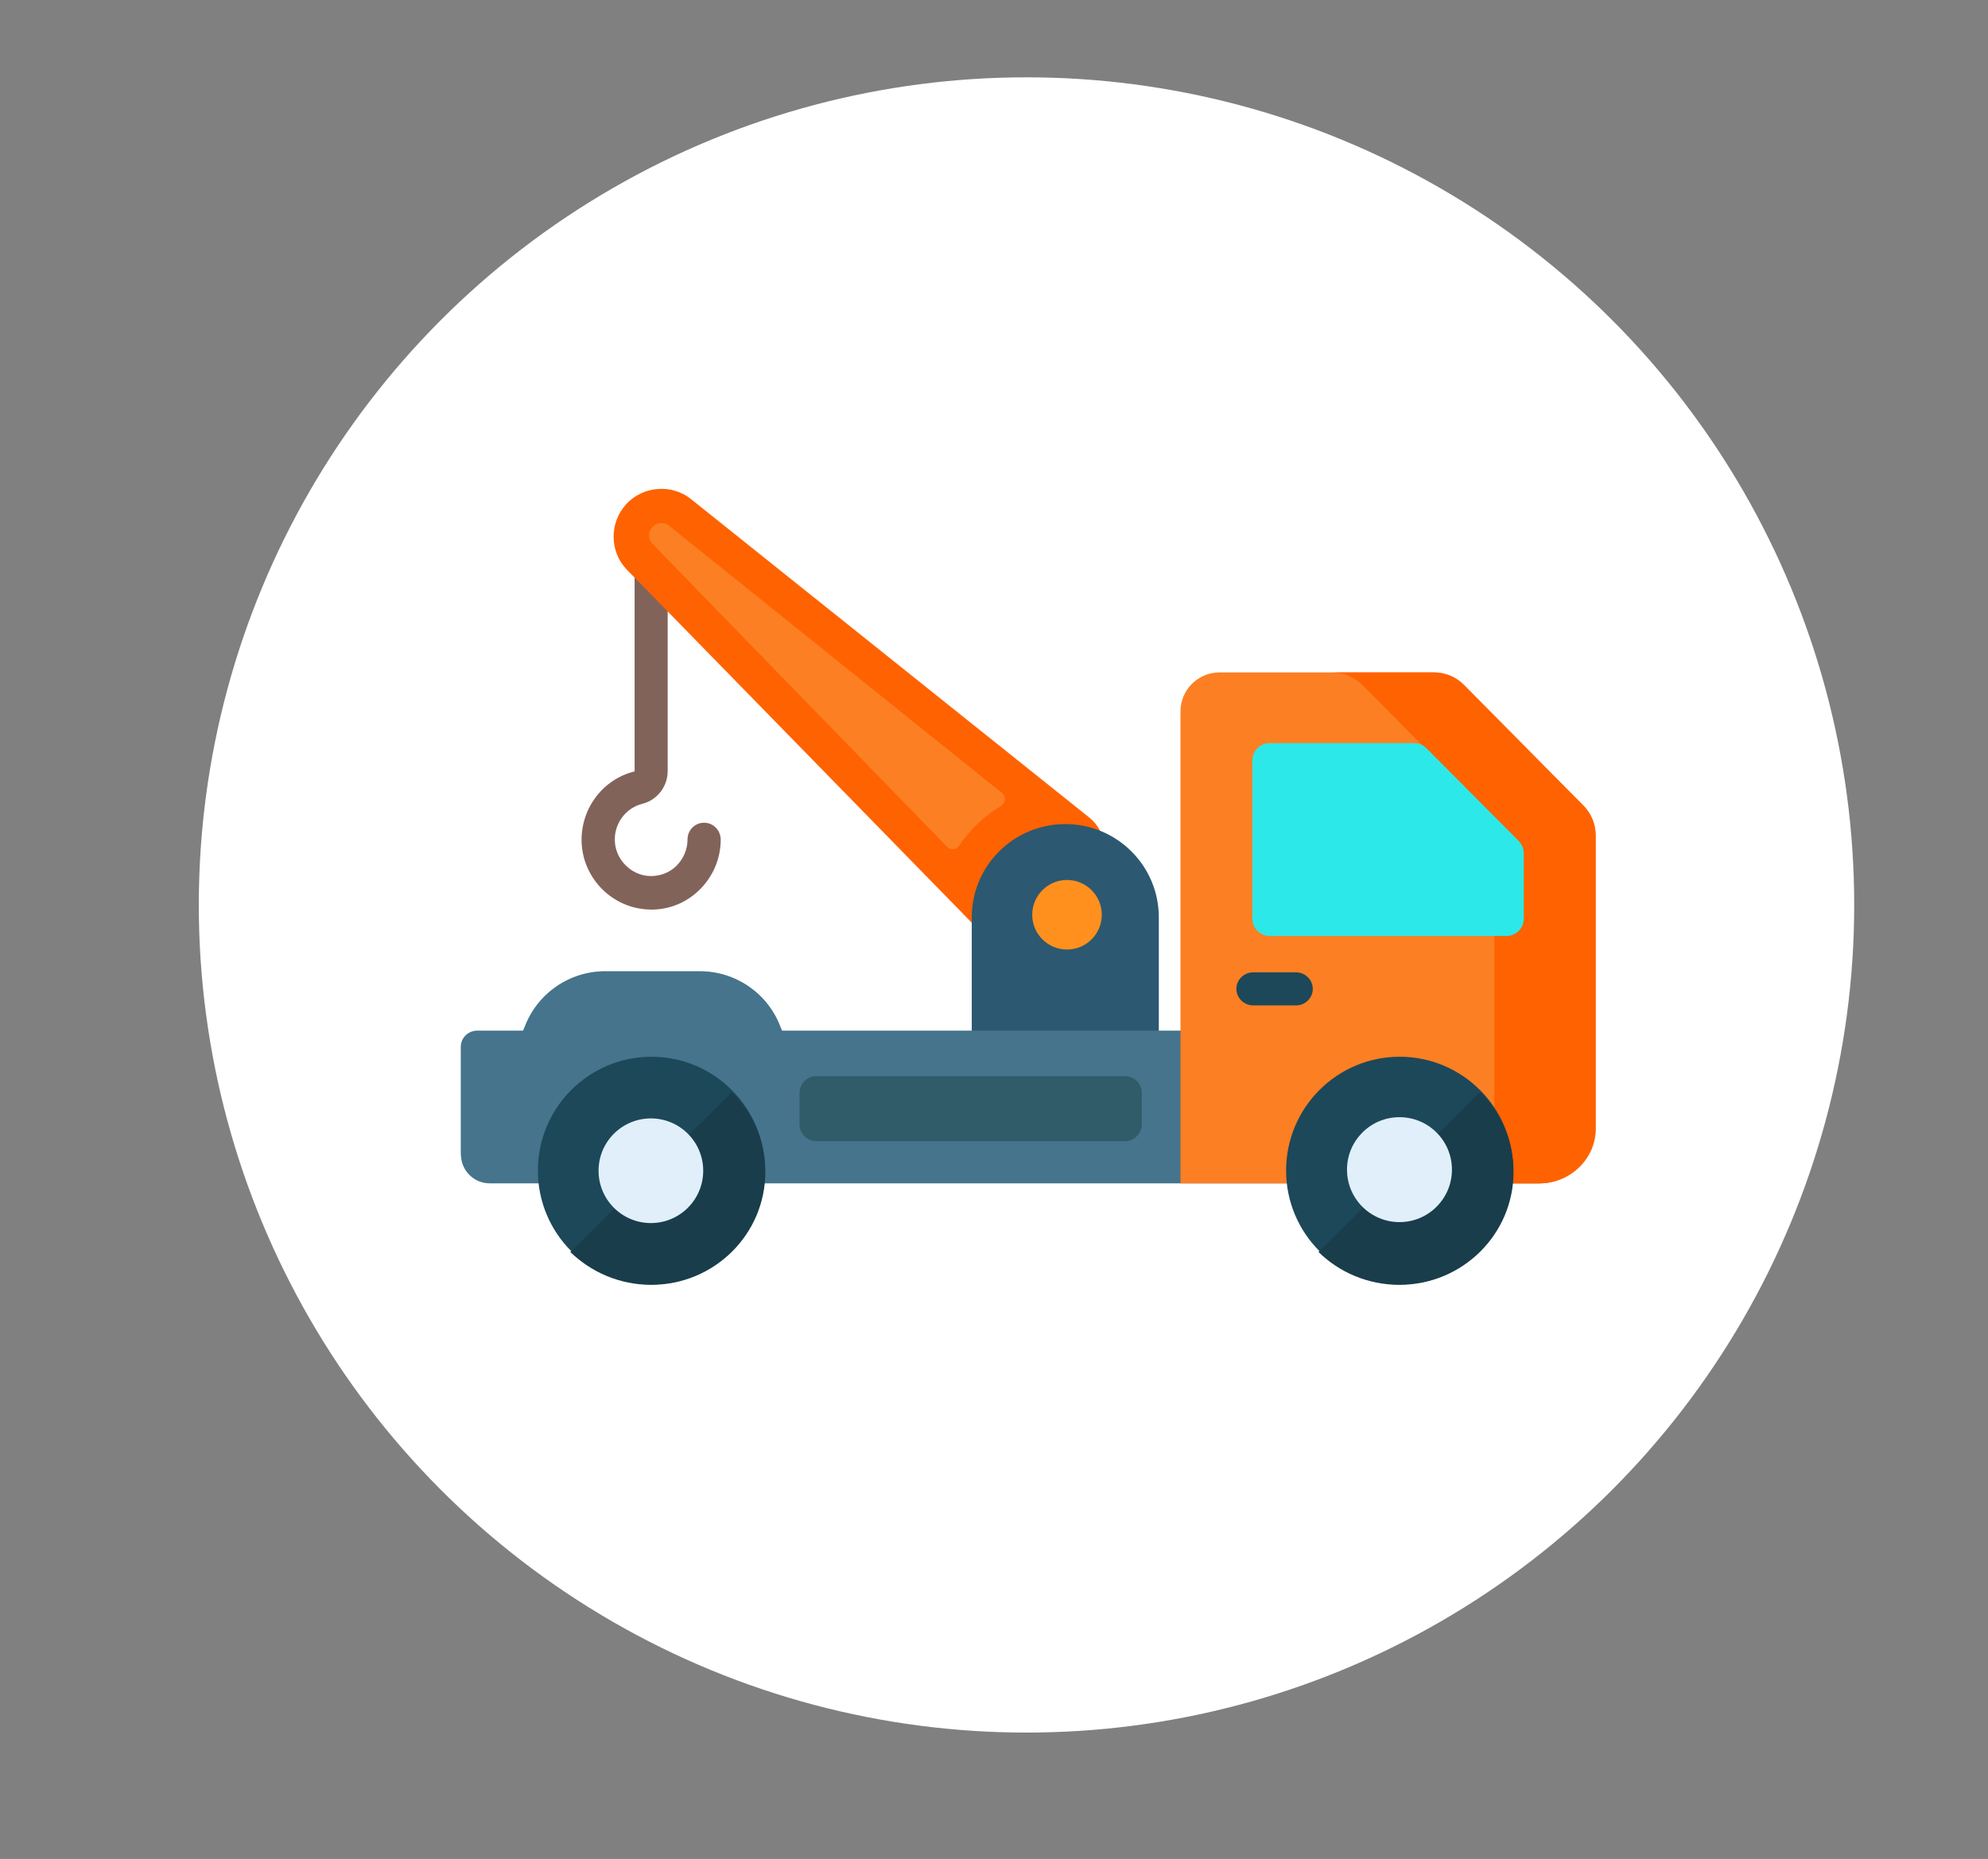 <?xml version="1.0" encoding="utf-8"?>
<!-- Generator: Adobe Illustrator 24.0.1, SVG Export Plug-In . SVG Version: 6.00 Build 0)  -->
<svg version="1.1" id="Слой_1" xmlns="http://www.w3.org/2000/svg" xmlns:xlink="http://www.w3.org/1999/xlink" x="0px" y="0px"
	 viewBox="0 0 1743 1630" style="enable-background:new 0 0 1743 1630;" xml:space="preserve">
<rect x="0" y="0" width="1743" height="1630" fill="#808080" stroke="none"/>
<style type="text/css">
	.st0{fill:#FFFFFF;}
	.st1{fill:#82635A;}
	.st2{fill:#FF6200;}
	.st3{fill:#FC7F23;}
	.st4{fill:#2C5871;}
	.st5{fill:#45748C;}
	.st6{fill:#2DE8E8;}
	.st7{fill:#1D4859;}
	.st8{fill:#193D4B;}
	.st9{fill:#E1EFFB;}
	.st10{fill:#FF901D;}
	.st11{fill:#305B68;}
</style>
<circle class="st0" cx="900" cy="793.5" r="725.7"/>
<title>Artboard</title>
<g id="Artboard">
	<g id="logo-evamax" transform="translate(370, 420)">
		<path id="Path" class="st1" d="M247.3,301.4c-8.1,0-14.5,6.6-14.5,14.6c0,8.9-3.7,17.3-10,23.5c-6.6,6.2-15.1,9.1-24,8.6
			c-15.6-1-28.8-14.2-29.7-30c-1-15.6,9.3-29.6,24.1-33.3c13.1-3.3,22.2-15.2,22.2-28.8V66.2c0-8.2-6.6-14.6-14.5-14.6
			c-7.9,0-14.5,6.6-14.5,14.6V256c0,0.2,0,0.4,0,0.4c-28.6,7-48.1,33.8-46.4,63.6c1.9,30.7,26.5,55.4,57,57.4c1.4,0,2.7,0.2,3.9,0.2
			c15.6,0,30.3-5.8,41.7-16.7c12.2-11.5,19.3-27.8,19.3-44.7C261.8,308,255.4,301.4,247.3,301.4z"/>
		<path id="Path_1_" class="st2" d="M179.4,79.3c-15-15.7-15.2-40.7-0.6-57c7.4-8.1,17.7-13,28.8-13.6c10.1-0.6,20.2,2.5,28.2,8.9
			L585.2,297c15.4,12.4,17.3,35.1,3.9,49.8L542,398.5c-13.2,14.5-36.2,14.9-50,0.8L179.4,79.3z"/>
		<path id="Path_2_" class="st3" d="M507.7,286.6c4.1-2.5,4.5-8.2,0.8-11.3L216.4,40.8c-1.9-1.4-4.3-2.1-6.6-2.1c-0.2,0-0.4,0-0.6,0
			c-2.9,0.2-5.4,1.4-7.4,3.5c-3.7,4.1-3.7,10.5,0,14.4l258.6,266c3.1,3.1,8.2,2.7,10.5-1C480.6,307.3,493.1,295.4,507.7,286.6z"/>
		<path id="Path_3_" class="st4" d="M482,523.6V384.3c0-45.1,36.7-81.7,82-81.7s82,36.6,82,81.7v139.3H482z"/>
		<path id="Path_4_" class="st5" d="M315.7,483.7l-1.4-3.3c-11.1-29.4-39.2-48.8-70.7-48.8h-82.9c-31.5,0-59.6,19.4-70.7,48.8
			l-1.4,3.3H48.4c-8,0-14.4,6.4-14.4,14.3v93.1c0,1.5,0.2,3.1,0.4,4.8l0,0c1.7,12.2,12.2,21.7,25,21.7h919.8
			c26.4,0,47.8-21.3,47.8-47.6v-86.3H315.7L315.7,483.7z"/>
		<path id="Path_5_" class="st3" d="M980.1,617.6c26.4,0,48.9-21.4,48.9-47.8V312.2c0-9.7-3.9-18.8-10.7-25.8L913.7,180.5
			c-7-7-16.3-10.9-26.2-10.9H699.2c-18.8,0-34.2,15.3-34.2,34.2v413.8H980.1L980.1,617.6z"/>
		<path id="Path_6_" class="st2" d="M1018.3,286.4L913.1,180.5c-7-7-16.4-10.9-26.3-10.9H798c10,0,19.3,3.9,26.3,10.9l105.2,105.9
			c6.8,6.8,10.7,16.1,10.7,25.8v257.6c0,26.4-22.6,47.8-49.2,47.8h88.8c26.5,0,49.2-21.4,49.2-47.8V312.2
			C1028.8,302.5,1025.1,293.2,1018.3,286.4z"/>
		<path id="Path_7_" class="st6" d="M728,385.5V246.7c0-8.3,6.8-15.1,15.2-15.1h126.6c4.1,0,8,1.6,10.9,4.5l80.8,81.2
			c2.7,2.9,4.5,6.6,4.5,10.7v57.6c0,8.3-6.8,15.1-15.2,15.1H743.2C734.6,400.6,728,393.8,728,385.5z"/>
		<g id="Group" transform="translate(67, 498)">
			<ellipse id="Oval" class="st7" cx="790.2" cy="108.4" rx="99.6" ry="99.8"/>
			<ellipse id="Oval_1_" class="st7" cx="134.2" cy="108.4" rx="99.6" ry="99.8"/>
		</g>
		<path id="Path_8_" class="st8" d="M200.9,706.6c55.3,0,100.1-44.3,100.1-99c0-27.5-11.1-52.2-29.3-70L130,677.8
			C148.4,695.6,173.4,706.6,200.9,706.6z"/>
		
			<ellipse id="Oval_2_" transform="matrix(3.327950e-02 -0.999 0.999 3.327950e-02 -411.909 787.074)" class="st9" cx="200.9" cy="606.5" rx="45.9" ry="45.9"/>
		<circle id="Oval_3_" class="st10" cx="565.5" cy="382.1" r="30.5"/>
		<path id="Path_9_" class="st8" d="M856.9,706.6c55.3,0,100.1-44.3,100.1-99c0-27.5-11.1-52.2-29.3-70L786,677.8
			C804.2,695.6,829.2,706.6,856.9,706.6z"/>
		<circle id="Oval_4_" class="st9" cx="857" cy="605.6" r="46"/>
		<path id="Path_10_" class="st11" d="M616.4,580.6H479.8h-96.6h-37.6c-8,0-14.6-6.7-14.6-14.8v-27.4c0-8.1,6.6-14.8,14.6-14.8
			h270.9c8,0,14.6,6.7,14.6,14.8v27.4C631,573.9,624.4,580.6,616.4,580.6z"/>
		<path id="Path_11_" class="st7" d="M766.3,432.6h-37.6c-8.2,0-14.7,6.6-14.7,14.5s6.7,14.5,14.7,14.5h37.6
			c8.2,0,14.7-6.6,14.7-14.5S774.5,432.6,766.3,432.6z"/>
	</g>
</g>
</svg>
